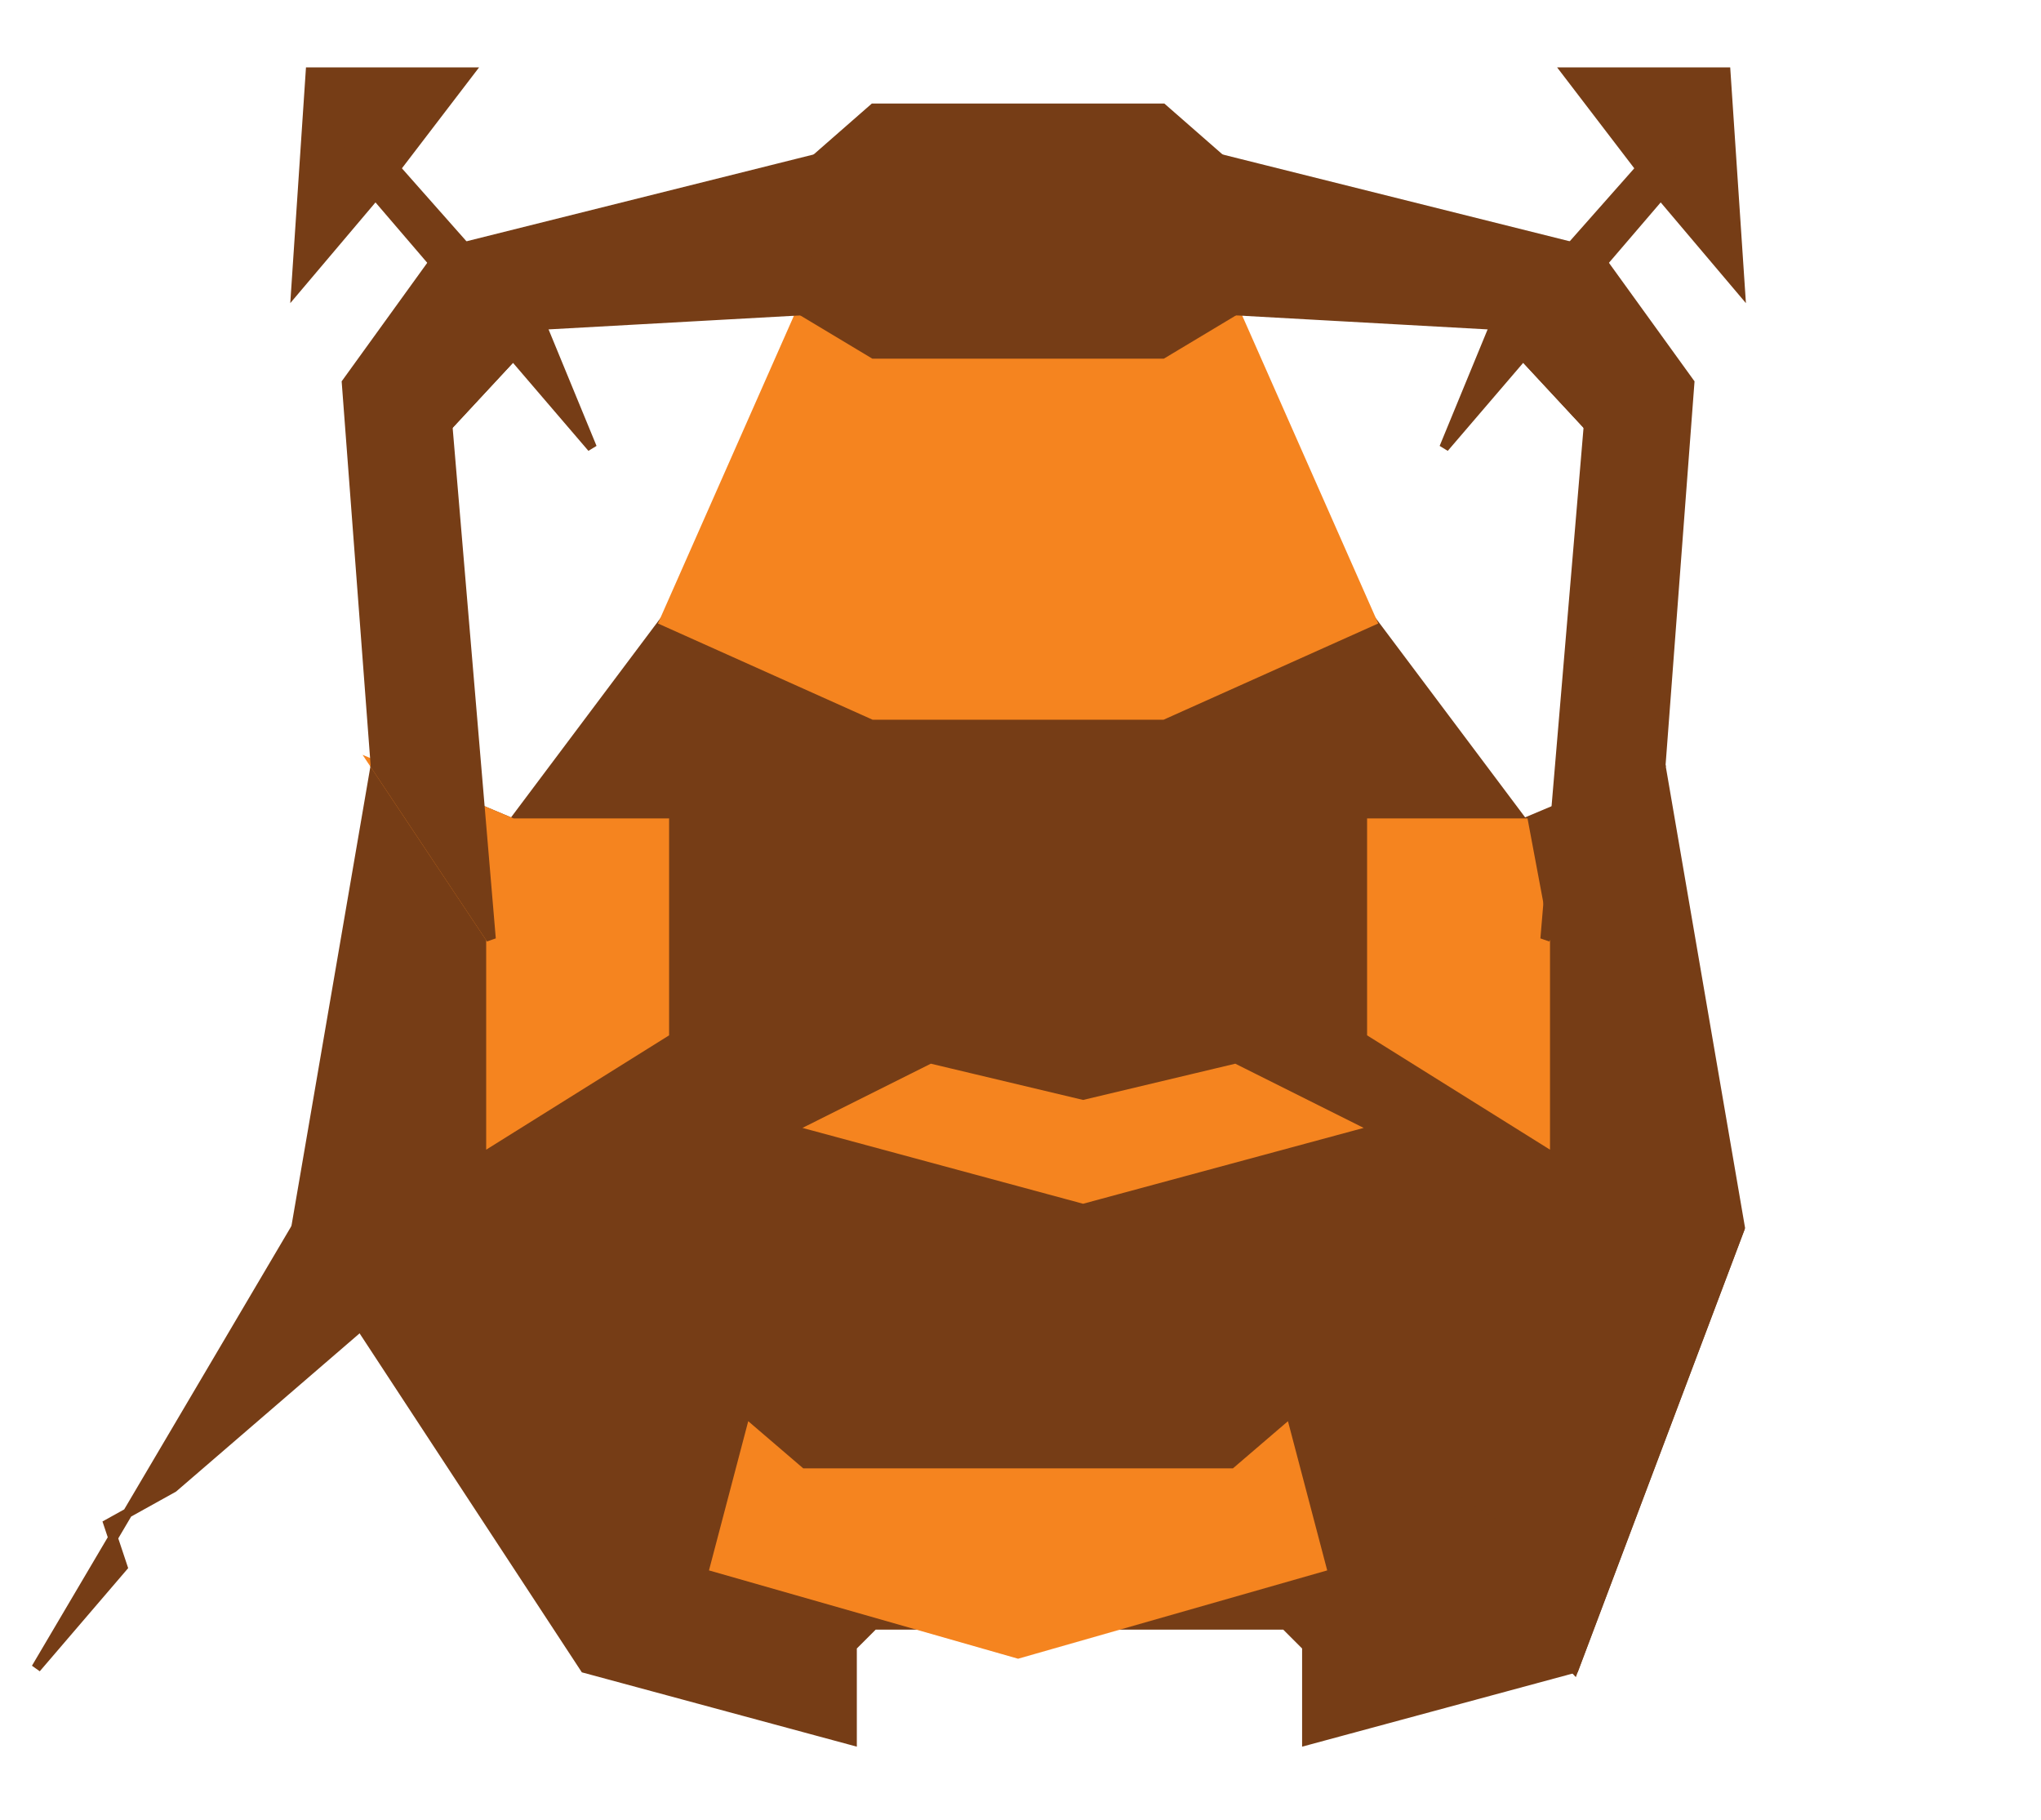 <svg xmlns="http://www.w3.org/2000/svg" viewBox="0 0 212 189" width="212" height="189">
  <path d="M60.75 173.25L88.5 180.75L88.5 171L90.75 168.75H120.75H133.5L135.75 171L135.75 180.75L163.5 173.25L180.75 127.5L172.5 79.5L158.25 85.5L142.5 64.5L120.75 74.25H90.75L69 64.5L53.25 85.5L39 79.5L30.75 127.5L60.75 173.25Z" fill="#763D16" stroke="#763D16" stroke-width="1"/>
  <path d="M105.75 171.75L74.25 162.75L78 148.5L83.25 153H128.25L133.5 148.5L137.25 162.75L105.75 171.75Z" fill="#F5841F" stroke="#F5841F" stroke-width="1"/>
  <path d="M112.5 124.5L84.75 117L96.75 111L112.5 114.75L128.25 111L140.25 117L112.5 124.5Z" fill="#F5841F" stroke="#F5841F" stroke-width="1"/>
  <path d="M69 64.5L90.75 74.25H120.75L142.5 64.5L128.25 32.25L120.75 36.75H90.75L83.25 32.25L69 64.5Z" fill="#F5841F" stroke="#F5841F" stroke-width="1"/>
  <path d="M53.25 85.5L39 79.5L51 97.5V118.5L69 107.25L69 85.5H53.25Z" fill="#F5841F" stroke="#F5841F" stroke-width="1"/>
  <path d="M158.25 85.5H142.5V107.25L160.5 118.5V97.5L158.25 85.5Z" fill="#F5841F" stroke="#F5841F" stroke-width="1"/>
  <path d="M83.25 32.25L90.75 36.75H120.75L128.25 32.25L126.75 16.5L120.75 11.25H90.75L84.75 16.5L83.25 32.25Z" fill="#763D16" stroke="#763D16" stroke-width="1"/>
  <path d="M32.25 7.5L30.75 30L39 20.25L48.75 7.5H32.25Z" fill="#763D16" stroke="#763D16" stroke-width="1"/>
  <path d="M179.25 7.5H162.75L172.5 20.25L180.75 30L179.25 7.5Z" fill="#763D16" stroke="#763D16" stroke-width="1"/>
  <path d="M171.75 135.75L180.75 127.5L163.5 173.25L153.75 162.75L155.25 158.25L149.25 154.5L171.75 135.75Z" fill="#763D16" stroke="#763D16" stroke-width="1"/>
  <path d="M39.75 135.75L18 154.5L11.25 158.25L12.75 162.75L3.75 173.25L30.75 127.5L39.75 135.75Z" fill="#763D16" stroke="#763D16" stroke-width="1"/>
  <path d="M32.25 7.5L49.5 27L46.5 44.25L56.25 33.75L61.5 46.5L39 20.25L32.25 7.5Z" fill="#763D16" stroke="#763D16" stroke-width="1"/>
  <path d="M179.25 7.5L172.5 20.25L150 46.5L155.25 33.75L165 44.25L162 27L179.25 7.5Z" fill="#763D16" stroke="#763D16" stroke-width="1"/>
  <path d="M51 97.5L39 79.5L46.5 44.25L51 97.5Z" fill="#763D16" stroke="#763D16" stroke-width="1"/>
  <path d="M160.5 97.5L165 44.25L172.5 79.5L160.5 97.5Z" fill="#763D16" stroke="#763D16" stroke-width="1"/>
  <path d="M165 44.25L155.25 33.75L165.75 26.25L175.5 39.75L172.5 79.5L165 44.25Z" fill="#763D16" stroke="#763D16" stroke-width="1"/>
  <path d="M46.5 44.25L39 79.5L36 39.75L45.75 26.25L56.25 33.75L46.5 44.25Z" fill="#763D16" stroke="#763D16" stroke-width="1"/>
  <path d="M45.75 26.25L84.75 16.5L83.25 32.25L56.25 33.75L45.75 26.25Z" fill="#763D16" stroke="#763D16" stroke-width="1"/>
  <path d="M165.75 26.25L126.75 16.5L128.25 32.25L155.25 33.75L165.75 26.25Z" fill="#763D16" stroke="#763D16" stroke-width="1"/>
</svg>